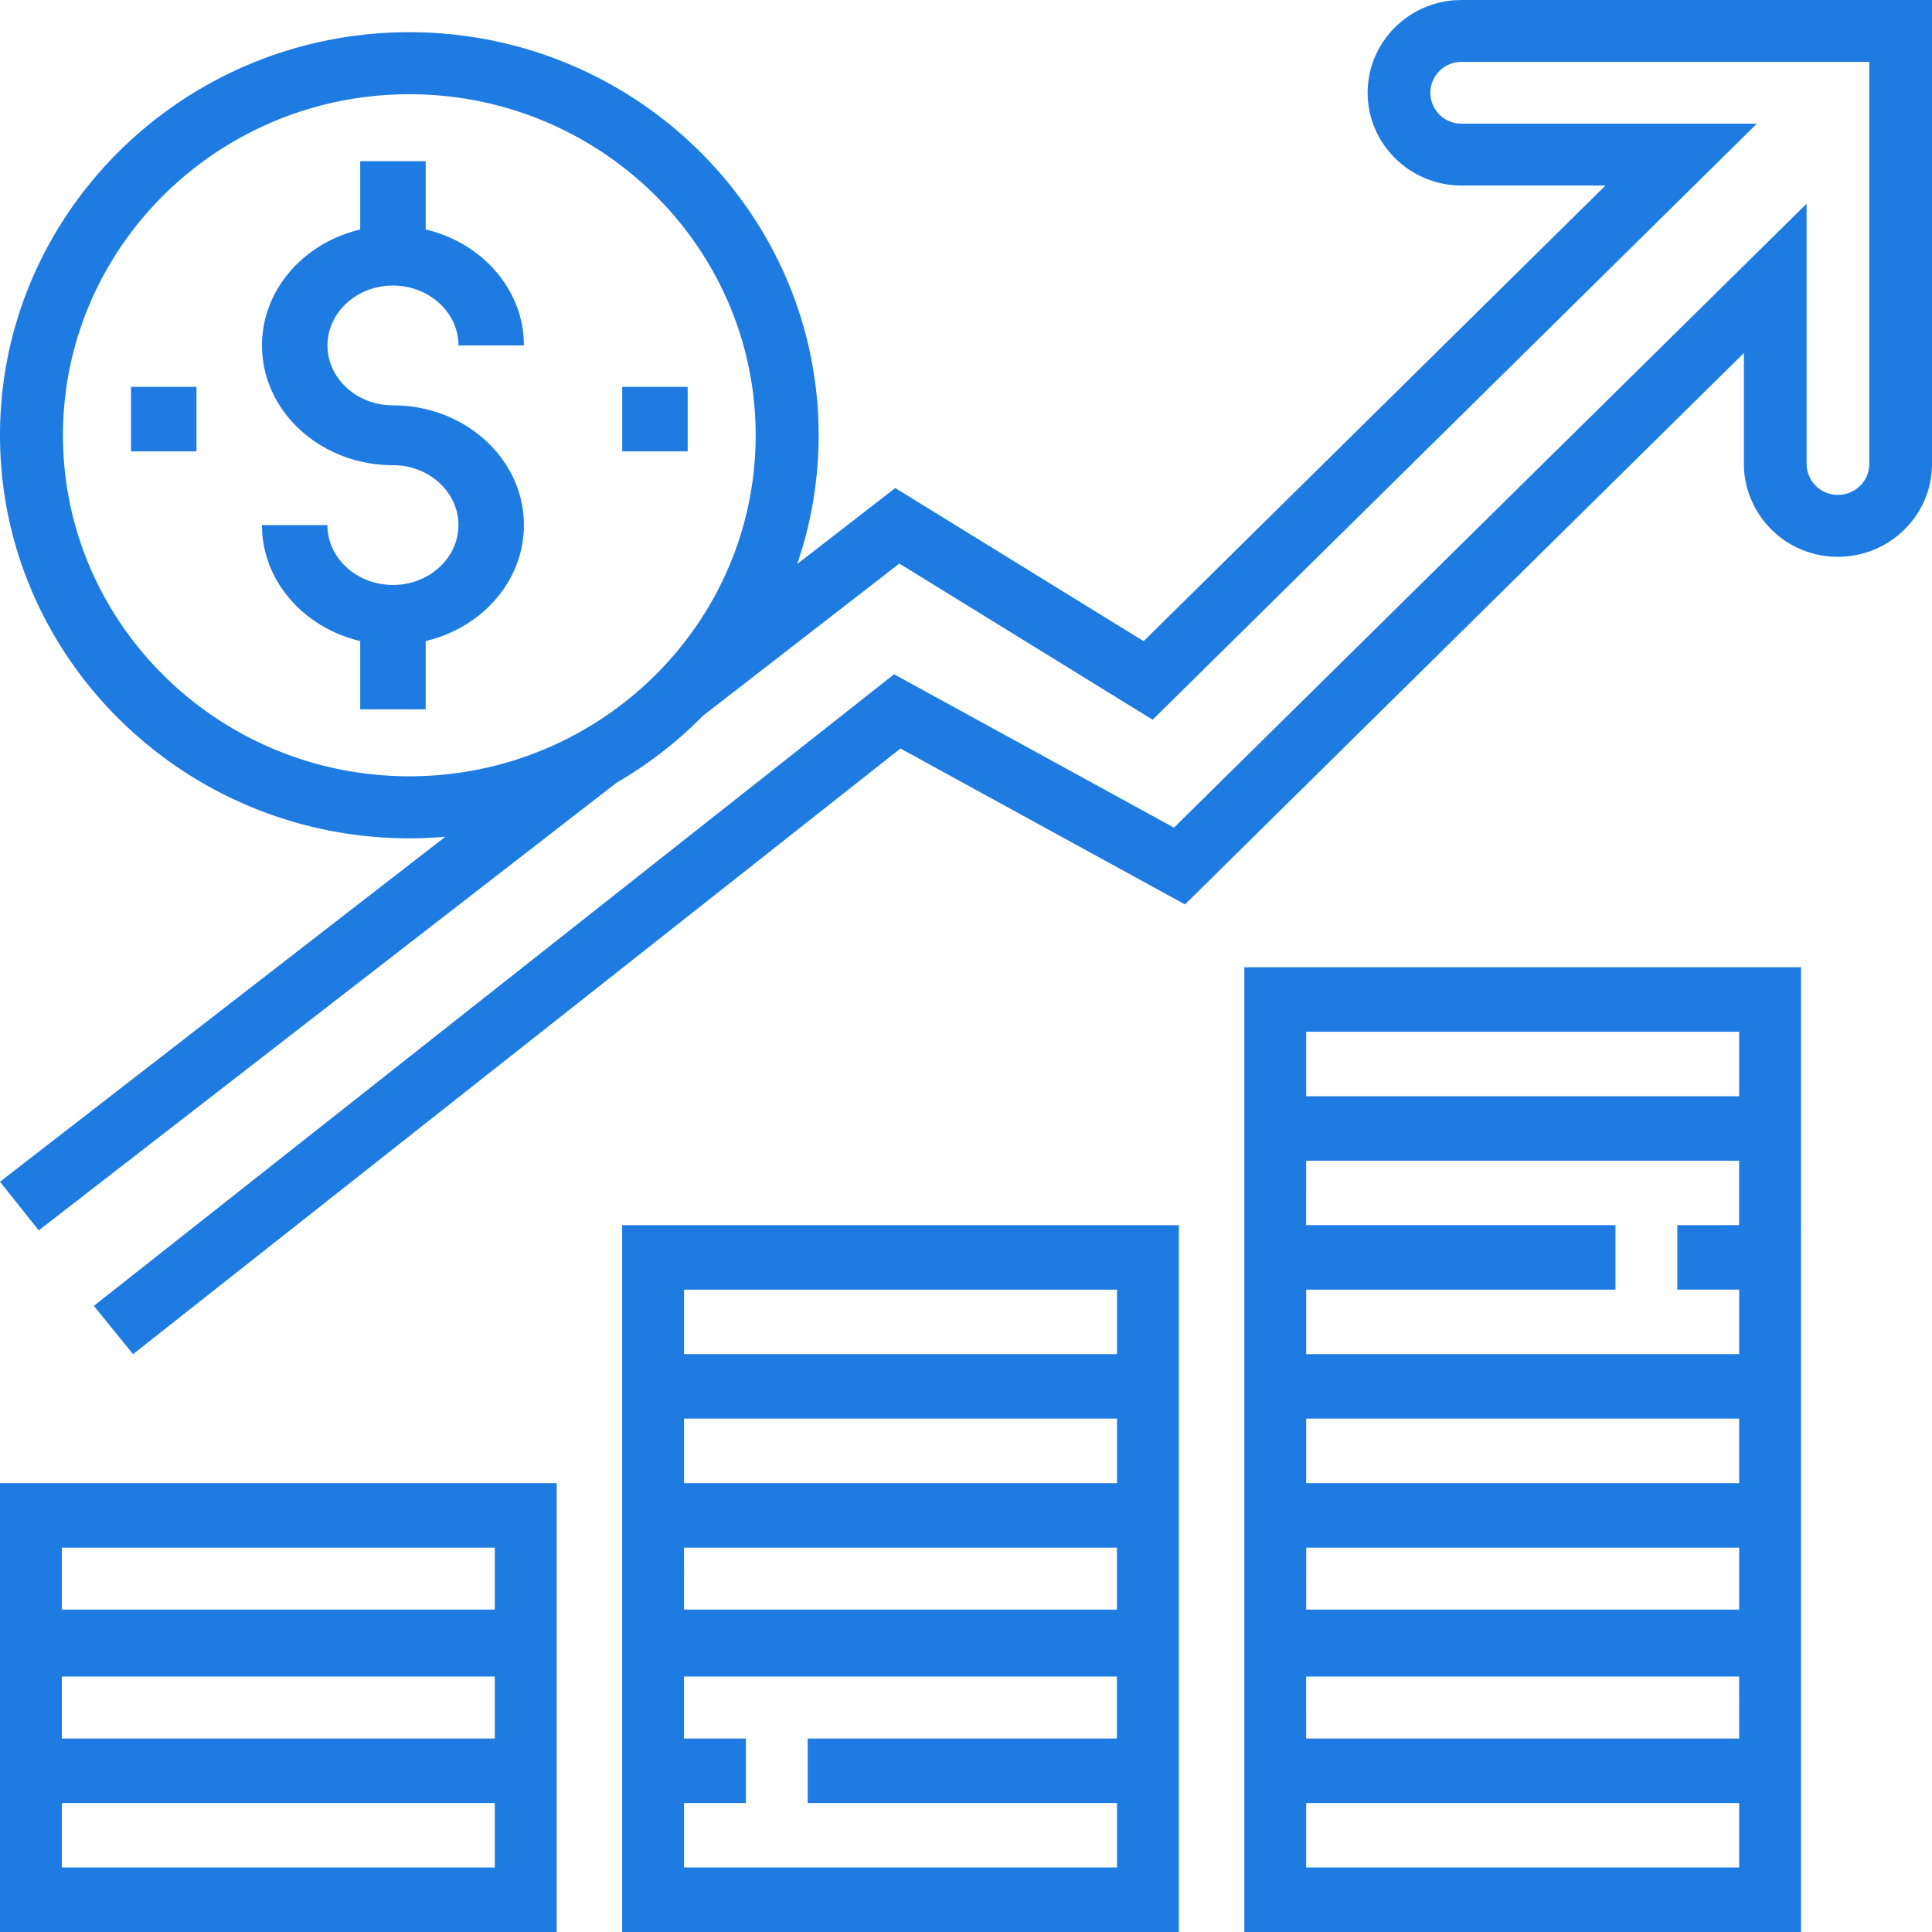 <svg xmlns="http://www.w3.org/2000/svg" width="36" height="36"><path fill="#1D7BE2" d="M10.373 27.636V36H0v-8.364h10.373zm11.593-4.806V36H11.593V22.83h10.373zm11.593-4.807V36H23.186V18.023H33.56zM20.813 31.24h-8.068v1.155h1.153v1.202h-1.152v1.201h8.068v-1.201H15.05v-1.202h5.762V31.24zM9.22 33.597H1.153v1.201H9.22v-1.201zm23.187 0h-8.068v1.201h8.068v-1.201zM9.22 31.24H1.152v1.155H9.22V31.24zm23.186 0h-8.068l.001 1.155h8.068l-.001-1.155zm0-2.402H24.34l-.001 1.154h8.068v-1.154zm-11.592 0h-8.068l-.001 1.154h8.068v-1.154zm-11.594 0H1.153l-.001 1.154H9.22v-1.154zm11.594-2.404h-8.068v1.202h8.068v-1.202zm11.593 0h-8.068v1.202h8.068v-1.202zm0-4.806h-8.068l-.001 1.201h5.764v1.202h-5.763v1.202h8.068V24.03h-1.153v-1.2l1.152-.001v-1.2zm-11.593 2.403h-8.068v1.202h8.068V24.03zM36 0v8.645c0 .953-.786 1.73-1.753 1.73A1.747 1.747 0 0132.5 8.787l-.005-.142V6.578L22.08 16.853l-5.301-2.906-14.3 11.286-.73-.9L16.66 12.564l5.215 2.858L33.663 3.796v4.85a.58.58 0 00.584.575c.29 0 .532-.21.577-.483l.008-.093V1.153h-7.596a.58.58 0 00-.584.576.58.58 0 00.49.569l.094.007h5.5L21.478 13.411l-4.72-2.91-3.657 2.834a7.662 7.662 0 01-1.614 1.251L.722 22.926 0 22.02l8.299-6.429a7.81 7.81 0 01-.672.03C3.422 15.62 0 12.25 0 8.11 0 3.97 3.422.6 7.627.6c4.206 0 7.627 3.369 7.627 7.51 0 .839-.14 1.646-.4 2.4l1.828-1.416 4.628 2.853 8.606-8.49h-2.68c-.966 0-1.752-.776-1.752-1.729 0-.906.71-1.651 1.609-1.723L27.236 0H36zm-3.593 19.225h-8.068v1.202h8.068v-1.202zM7.627 1.756c-3.558 0-6.454 2.851-6.454 6.355 0 3.503 2.896 6.354 6.454 6.354s6.454-2.85 6.454-6.354-2.896-6.355-6.454-6.355zm.305 1.248v1.272c.997.235 1.748 1.033 1.824 1.998l.007.163h-1.22c0-.615-.548-1.116-1.221-1.116s-1.22.5-1.22 1.116c0 .615.547 1.116 1.22 1.116 1.346 0 2.44 1 2.44 2.231 0 1.038-.778 1.913-1.83 2.161v1.272h-1.22v-1.272c-1-.236-1.753-1.038-1.825-2.008l-.006-.153h1.22c0 .615.548 1.116 1.221 1.116s1.22-.5 1.22-1.116c0-.615-.547-1.116-1.22-1.116-1.346 0-2.44-1-2.44-2.231 0-1.038.778-1.912 1.83-2.16V3.003h1.22zM3.661 7.209v1.202h-1.22V7.209h1.22zm9.153 0v1.202h-1.22V7.209h1.22z"/></svg>